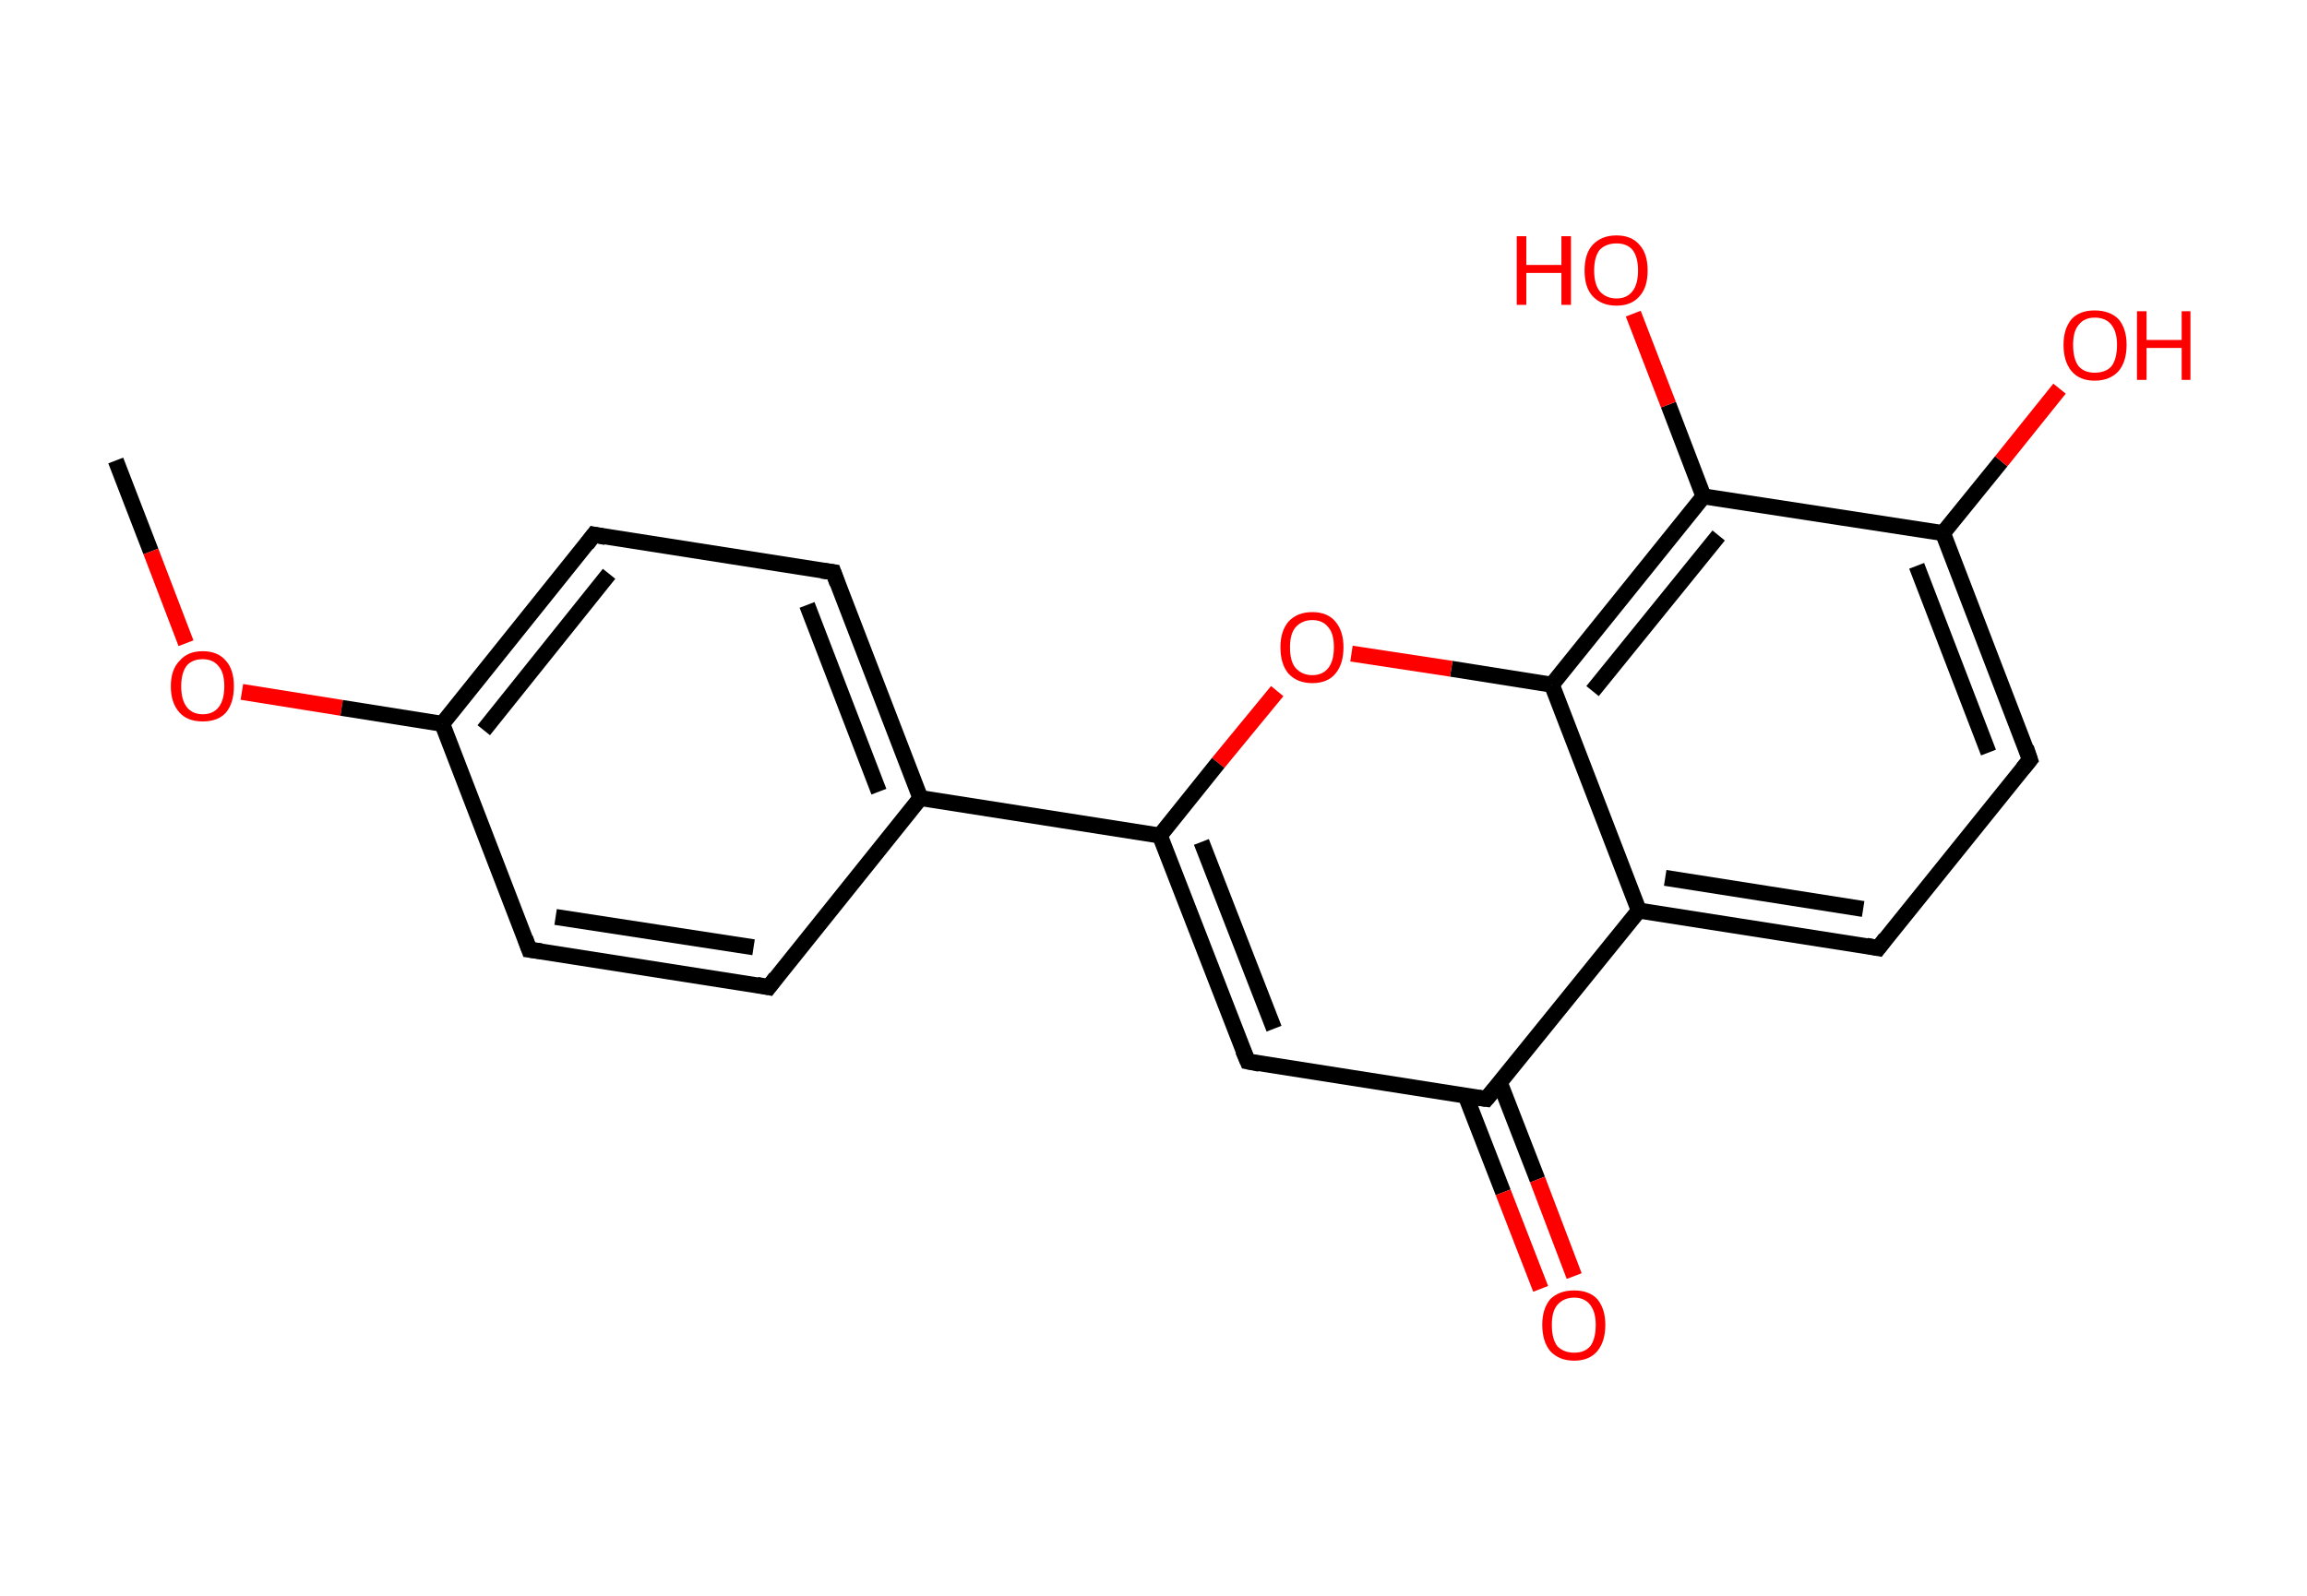 <?xml version='1.0' encoding='ASCII' standalone='yes'?>
<svg xmlns="http://www.w3.org/2000/svg" xmlns:rdkit="http://www.rdkit.org/xml" xmlns:xlink="http://www.w3.org/1999/xlink" version="1.1" baseProfile="full" xml:space="preserve" width="289px" height="200px" viewBox="0 0 289 200">
<!-- END OF HEADER -->
<rect style="opacity:1.0;fill:#FFFFFF;stroke:none" width="289.0" height="200.0" x="0.0" y="0.0"> </rect>
<path class="bond-0 atom-0 atom-1" d="M 14.5,57.7 L 18.9,69.1" style="fill:none;fill-rule:evenodd;stroke:#000000;stroke-width:2.0px;stroke-linecap:butt;stroke-linejoin:miter;stroke-opacity:1"/>
<path class="bond-0 atom-0 atom-1" d="M 18.9,69.1 L 23.3,80.6" style="fill:none;fill-rule:evenodd;stroke:#FF0000;stroke-width:2.0px;stroke-linecap:butt;stroke-linejoin:miter;stroke-opacity:1"/>
<path class="bond-1 atom-1 atom-2" d="M 30.3,86.7 L 42.8,88.7" style="fill:none;fill-rule:evenodd;stroke:#FF0000;stroke-width:2.0px;stroke-linecap:butt;stroke-linejoin:miter;stroke-opacity:1"/>
<path class="bond-1 atom-1 atom-2" d="M 42.8,88.7 L 55.4,90.7" style="fill:none;fill-rule:evenodd;stroke:#000000;stroke-width:2.0px;stroke-linecap:butt;stroke-linejoin:miter;stroke-opacity:1"/>
<path class="bond-2 atom-2 atom-3" d="M 55.4,90.7 L 74.4,67.0" style="fill:none;fill-rule:evenodd;stroke:#000000;stroke-width:2.0px;stroke-linecap:butt;stroke-linejoin:miter;stroke-opacity:1"/>
<path class="bond-2 atom-2 atom-3" d="M 60.6,91.5 L 76.3,71.9" style="fill:none;fill-rule:evenodd;stroke:#000000;stroke-width:2.0px;stroke-linecap:butt;stroke-linejoin:miter;stroke-opacity:1"/>
<path class="bond-3 atom-3 atom-4" d="M 74.4,67.0 L 104.4,71.7" style="fill:none;fill-rule:evenodd;stroke:#000000;stroke-width:2.0px;stroke-linecap:butt;stroke-linejoin:miter;stroke-opacity:1"/>
<path class="bond-4 atom-4 atom-5" d="M 104.4,71.7 L 115.3,100.0" style="fill:none;fill-rule:evenodd;stroke:#000000;stroke-width:2.0px;stroke-linecap:butt;stroke-linejoin:miter;stroke-opacity:1"/>
<path class="bond-4 atom-4 atom-5" d="M 101.1,75.8 L 110.1,99.2" style="fill:none;fill-rule:evenodd;stroke:#000000;stroke-width:2.0px;stroke-linecap:butt;stroke-linejoin:miter;stroke-opacity:1"/>
<path class="bond-5 atom-5 atom-6" d="M 115.3,100.0 L 145.3,104.7" style="fill:none;fill-rule:evenodd;stroke:#000000;stroke-width:2.0px;stroke-linecap:butt;stroke-linejoin:miter;stroke-opacity:1"/>
<path class="bond-6 atom-6 atom-7" d="M 145.3,104.7 L 156.3,133.0" style="fill:none;fill-rule:evenodd;stroke:#000000;stroke-width:2.0px;stroke-linecap:butt;stroke-linejoin:miter;stroke-opacity:1"/>
<path class="bond-6 atom-6 atom-7" d="M 150.5,105.5 L 159.6,128.9" style="fill:none;fill-rule:evenodd;stroke:#000000;stroke-width:2.0px;stroke-linecap:butt;stroke-linejoin:miter;stroke-opacity:1"/>
<path class="bond-7 atom-7 atom-8" d="M 156.3,133.0 L 186.2,137.7" style="fill:none;fill-rule:evenodd;stroke:#000000;stroke-width:2.0px;stroke-linecap:butt;stroke-linejoin:miter;stroke-opacity:1"/>
<path class="bond-8 atom-8 atom-9" d="M 183.6,137.3 L 188.3,149.4" style="fill:none;fill-rule:evenodd;stroke:#000000;stroke-width:2.0px;stroke-linecap:butt;stroke-linejoin:miter;stroke-opacity:1"/>
<path class="bond-8 atom-8 atom-9" d="M 188.3,149.4 L 193.0,161.5" style="fill:none;fill-rule:evenodd;stroke:#FF0000;stroke-width:2.0px;stroke-linecap:butt;stroke-linejoin:miter;stroke-opacity:1"/>
<path class="bond-8 atom-8 atom-9" d="M 187.9,135.7 L 192.6,147.8" style="fill:none;fill-rule:evenodd;stroke:#000000;stroke-width:2.0px;stroke-linecap:butt;stroke-linejoin:miter;stroke-opacity:1"/>
<path class="bond-8 atom-8 atom-9" d="M 192.6,147.8 L 197.2,159.9" style="fill:none;fill-rule:evenodd;stroke:#FF0000;stroke-width:2.0px;stroke-linecap:butt;stroke-linejoin:miter;stroke-opacity:1"/>
<path class="bond-9 atom-8 atom-10" d="M 186.2,137.7 L 205.3,114.1" style="fill:none;fill-rule:evenodd;stroke:#000000;stroke-width:2.0px;stroke-linecap:butt;stroke-linejoin:miter;stroke-opacity:1"/>
<path class="bond-10 atom-10 atom-11" d="M 205.3,114.1 L 235.3,118.8" style="fill:none;fill-rule:evenodd;stroke:#000000;stroke-width:2.0px;stroke-linecap:butt;stroke-linejoin:miter;stroke-opacity:1"/>
<path class="bond-10 atom-10 atom-11" d="M 208.6,110.0 L 233.4,113.9" style="fill:none;fill-rule:evenodd;stroke:#000000;stroke-width:2.0px;stroke-linecap:butt;stroke-linejoin:miter;stroke-opacity:1"/>
<path class="bond-11 atom-11 atom-12" d="M 235.3,118.8 L 254.3,95.2" style="fill:none;fill-rule:evenodd;stroke:#000000;stroke-width:2.0px;stroke-linecap:butt;stroke-linejoin:miter;stroke-opacity:1"/>
<path class="bond-12 atom-12 atom-13" d="M 254.3,95.2 L 243.4,66.8" style="fill:none;fill-rule:evenodd;stroke:#000000;stroke-width:2.0px;stroke-linecap:butt;stroke-linejoin:miter;stroke-opacity:1"/>
<path class="bond-12 atom-12 atom-13" d="M 249.1,94.3 L 240.1,70.9" style="fill:none;fill-rule:evenodd;stroke:#000000;stroke-width:2.0px;stroke-linecap:butt;stroke-linejoin:miter;stroke-opacity:1"/>
<path class="bond-13 atom-13 atom-14" d="M 243.4,66.8 L 250.7,57.8" style="fill:none;fill-rule:evenodd;stroke:#000000;stroke-width:2.0px;stroke-linecap:butt;stroke-linejoin:miter;stroke-opacity:1"/>
<path class="bond-13 atom-13 atom-14" d="M 250.7,57.8 L 258.0,48.7" style="fill:none;fill-rule:evenodd;stroke:#FF0000;stroke-width:2.0px;stroke-linecap:butt;stroke-linejoin:miter;stroke-opacity:1"/>
<path class="bond-14 atom-13 atom-15" d="M 243.4,66.8 L 213.4,62.2" style="fill:none;fill-rule:evenodd;stroke:#000000;stroke-width:2.0px;stroke-linecap:butt;stroke-linejoin:miter;stroke-opacity:1"/>
<path class="bond-15 atom-15 atom-16" d="M 213.4,62.2 L 209.0,50.7" style="fill:none;fill-rule:evenodd;stroke:#000000;stroke-width:2.0px;stroke-linecap:butt;stroke-linejoin:miter;stroke-opacity:1"/>
<path class="bond-15 atom-15 atom-16" d="M 209.0,50.7 L 204.6,39.3" style="fill:none;fill-rule:evenodd;stroke:#FF0000;stroke-width:2.0px;stroke-linecap:butt;stroke-linejoin:miter;stroke-opacity:1"/>
<path class="bond-16 atom-15 atom-17" d="M 213.4,62.2 L 194.4,85.8" style="fill:none;fill-rule:evenodd;stroke:#000000;stroke-width:2.0px;stroke-linecap:butt;stroke-linejoin:miter;stroke-opacity:1"/>
<path class="bond-16 atom-15 atom-17" d="M 215.3,67.1 L 199.5,86.6" style="fill:none;fill-rule:evenodd;stroke:#000000;stroke-width:2.0px;stroke-linecap:butt;stroke-linejoin:miter;stroke-opacity:1"/>
<path class="bond-17 atom-17 atom-18" d="M 194.4,85.8 L 181.8,83.8" style="fill:none;fill-rule:evenodd;stroke:#000000;stroke-width:2.0px;stroke-linecap:butt;stroke-linejoin:miter;stroke-opacity:1"/>
<path class="bond-17 atom-17 atom-18" d="M 181.8,83.8 L 169.3,81.9" style="fill:none;fill-rule:evenodd;stroke:#FF0000;stroke-width:2.0px;stroke-linecap:butt;stroke-linejoin:miter;stroke-opacity:1"/>
<path class="bond-18 atom-5 atom-19" d="M 115.3,100.0 L 96.3,123.7" style="fill:none;fill-rule:evenodd;stroke:#000000;stroke-width:2.0px;stroke-linecap:butt;stroke-linejoin:miter;stroke-opacity:1"/>
<path class="bond-19 atom-19 atom-20" d="M 96.3,123.7 L 66.3,119.0" style="fill:none;fill-rule:evenodd;stroke:#000000;stroke-width:2.0px;stroke-linecap:butt;stroke-linejoin:miter;stroke-opacity:1"/>
<path class="bond-19 atom-19 atom-20" d="M 94.4,118.7 L 69.6,114.9" style="fill:none;fill-rule:evenodd;stroke:#000000;stroke-width:2.0px;stroke-linecap:butt;stroke-linejoin:miter;stroke-opacity:1"/>
<path class="bond-20 atom-20 atom-2" d="M 66.3,119.0 L 55.4,90.7" style="fill:none;fill-rule:evenodd;stroke:#000000;stroke-width:2.0px;stroke-linecap:butt;stroke-linejoin:miter;stroke-opacity:1"/>
<path class="bond-21 atom-18 atom-6" d="M 160.0,86.6 L 152.6,95.6" style="fill:none;fill-rule:evenodd;stroke:#FF0000;stroke-width:2.0px;stroke-linecap:butt;stroke-linejoin:miter;stroke-opacity:1"/>
<path class="bond-21 atom-18 atom-6" d="M 152.6,95.6 L 145.3,104.7" style="fill:none;fill-rule:evenodd;stroke:#000000;stroke-width:2.0px;stroke-linecap:butt;stroke-linejoin:miter;stroke-opacity:1"/>
<path class="bond-22 atom-17 atom-10" d="M 194.4,85.8 L 205.3,114.1" style="fill:none;fill-rule:evenodd;stroke:#000000;stroke-width:2.0px;stroke-linecap:butt;stroke-linejoin:miter;stroke-opacity:1"/>
<path d="M 73.5,68.2 L 74.4,67.0 L 75.9,67.3" style="fill:none;stroke:#000000;stroke-width:2.0px;stroke-linecap:butt;stroke-linejoin:miter;stroke-opacity:1;"/>
<path d="M 102.9,71.5 L 104.4,71.7 L 104.9,73.1" style="fill:none;stroke:#000000;stroke-width:2.0px;stroke-linecap:butt;stroke-linejoin:miter;stroke-opacity:1;"/>
<path d="M 155.7,131.6 L 156.3,133.0 L 157.8,133.3" style="fill:none;stroke:#000000;stroke-width:2.0px;stroke-linecap:butt;stroke-linejoin:miter;stroke-opacity:1;"/>
<path d="M 184.7,137.5 L 186.2,137.7 L 187.2,136.5" style="fill:none;stroke:#000000;stroke-width:2.0px;stroke-linecap:butt;stroke-linejoin:miter;stroke-opacity:1;"/>
<path d="M 233.8,118.5 L 235.3,118.8 L 236.2,117.6" style="fill:none;stroke:#000000;stroke-width:2.0px;stroke-linecap:butt;stroke-linejoin:miter;stroke-opacity:1;"/>
<path d="M 253.4,96.3 L 254.3,95.2 L 253.8,93.7" style="fill:none;stroke:#000000;stroke-width:2.0px;stroke-linecap:butt;stroke-linejoin:miter;stroke-opacity:1;"/>
<path d="M 97.2,122.5 L 96.3,123.7 L 94.8,123.4" style="fill:none;stroke:#000000;stroke-width:2.0px;stroke-linecap:butt;stroke-linejoin:miter;stroke-opacity:1;"/>
<path d="M 67.8,119.2 L 66.3,119.0 L 65.8,117.6" style="fill:none;stroke:#000000;stroke-width:2.0px;stroke-linecap:butt;stroke-linejoin:miter;stroke-opacity:1;"/>
<path class="atom-1" d="M 21.4 86.0 Q 21.4 83.9, 22.5 82.8 Q 23.5 81.6, 25.4 81.6 Q 27.3 81.6, 28.3 82.8 Q 29.3 83.9, 29.3 86.0 Q 29.3 88.1, 28.3 89.3 Q 27.3 90.4, 25.4 90.4 Q 23.5 90.4, 22.5 89.3 Q 21.4 88.1, 21.4 86.0 M 25.4 89.5 Q 26.7 89.5, 27.4 88.6 Q 28.1 87.7, 28.1 86.0 Q 28.1 84.3, 27.4 83.5 Q 26.7 82.6, 25.4 82.6 Q 24.1 82.6, 23.4 83.4 Q 22.7 84.3, 22.7 86.0 Q 22.7 87.7, 23.4 88.6 Q 24.1 89.5, 25.4 89.5 " fill="#FF0000"/>
<path class="atom-9" d="M 193.2 166.0 Q 193.2 164.0, 194.2 162.8 Q 195.3 161.7, 197.2 161.7 Q 199.1 161.7, 200.1 162.8 Q 201.1 164.0, 201.1 166.0 Q 201.1 168.1, 200.1 169.3 Q 199.1 170.5, 197.2 170.5 Q 195.3 170.5, 194.2 169.3 Q 193.2 168.1, 193.2 166.0 M 197.2 169.5 Q 198.5 169.5, 199.2 168.7 Q 199.9 167.8, 199.9 166.0 Q 199.9 164.4, 199.2 163.5 Q 198.5 162.6, 197.2 162.6 Q 195.9 162.6, 195.1 163.5 Q 194.4 164.3, 194.4 166.0 Q 194.4 167.8, 195.1 168.7 Q 195.9 169.5, 197.2 169.5 " fill="#FF0000"/>
<path class="atom-14" d="M 258.5 43.2 Q 258.5 41.2, 259.5 40.0 Q 260.5 38.9, 262.4 38.9 Q 264.3 38.9, 265.4 40.0 Q 266.4 41.2, 266.4 43.2 Q 266.4 45.3, 265.4 46.5 Q 264.3 47.7, 262.4 47.7 Q 260.5 47.7, 259.5 46.5 Q 258.5 45.3, 258.5 43.2 M 262.4 46.7 Q 263.8 46.7, 264.5 45.9 Q 265.2 45.0, 265.2 43.2 Q 265.2 41.6, 264.5 40.7 Q 263.8 39.8, 262.4 39.8 Q 261.1 39.8, 260.4 40.7 Q 259.7 41.5, 259.7 43.2 Q 259.7 45.0, 260.4 45.9 Q 261.1 46.7, 262.4 46.7 " fill="#FF0000"/>
<path class="atom-14" d="M 267.7 39.0 L 268.9 39.0 L 268.9 42.6 L 273.3 42.6 L 273.3 39.0 L 274.4 39.0 L 274.4 47.6 L 273.3 47.6 L 273.3 43.6 L 268.9 43.6 L 268.9 47.6 L 267.7 47.6 L 267.7 39.0 " fill="#FF0000"/>
<path class="atom-16" d="M 190.0 29.6 L 191.2 29.6 L 191.2 33.2 L 195.6 33.2 L 195.6 29.6 L 196.8 29.6 L 196.8 38.2 L 195.6 38.2 L 195.6 34.2 L 191.2 34.2 L 191.2 38.2 L 190.0 38.2 L 190.0 29.6 " fill="#FF0000"/>
<path class="atom-16" d="M 198.5 33.9 Q 198.5 31.8, 199.5 30.7 Q 200.6 29.5, 202.5 29.5 Q 204.4 29.5, 205.4 30.7 Q 206.4 31.8, 206.4 33.9 Q 206.4 36.0, 205.4 37.1 Q 204.4 38.3, 202.5 38.3 Q 200.6 38.3, 199.5 37.1 Q 198.5 36.0, 198.5 33.9 M 202.5 37.4 Q 203.8 37.4, 204.5 36.5 Q 205.2 35.6, 205.2 33.9 Q 205.2 32.2, 204.5 31.3 Q 203.8 30.5, 202.5 30.5 Q 201.2 30.5, 200.4 31.3 Q 199.7 32.2, 199.7 33.9 Q 199.7 35.6, 200.4 36.5 Q 201.2 37.4, 202.5 37.4 " fill="#FF0000"/>
<path class="atom-18" d="M 160.4 81.1 Q 160.4 79.1, 161.4 77.9 Q 162.5 76.7, 164.4 76.7 Q 166.3 76.7, 167.3 77.9 Q 168.3 79.1, 168.3 81.1 Q 168.3 83.2, 167.3 84.4 Q 166.3 85.6, 164.4 85.6 Q 162.5 85.6, 161.4 84.4 Q 160.4 83.2, 160.4 81.1 M 164.4 84.6 Q 165.7 84.6, 166.4 83.7 Q 167.1 82.8, 167.1 81.1 Q 167.1 79.4, 166.4 78.6 Q 165.7 77.7, 164.4 77.7 Q 163.1 77.7, 162.3 78.6 Q 161.6 79.4, 161.6 81.1 Q 161.6 82.9, 162.3 83.7 Q 163.1 84.6, 164.4 84.6 " fill="#FF0000"/>
</svg>
